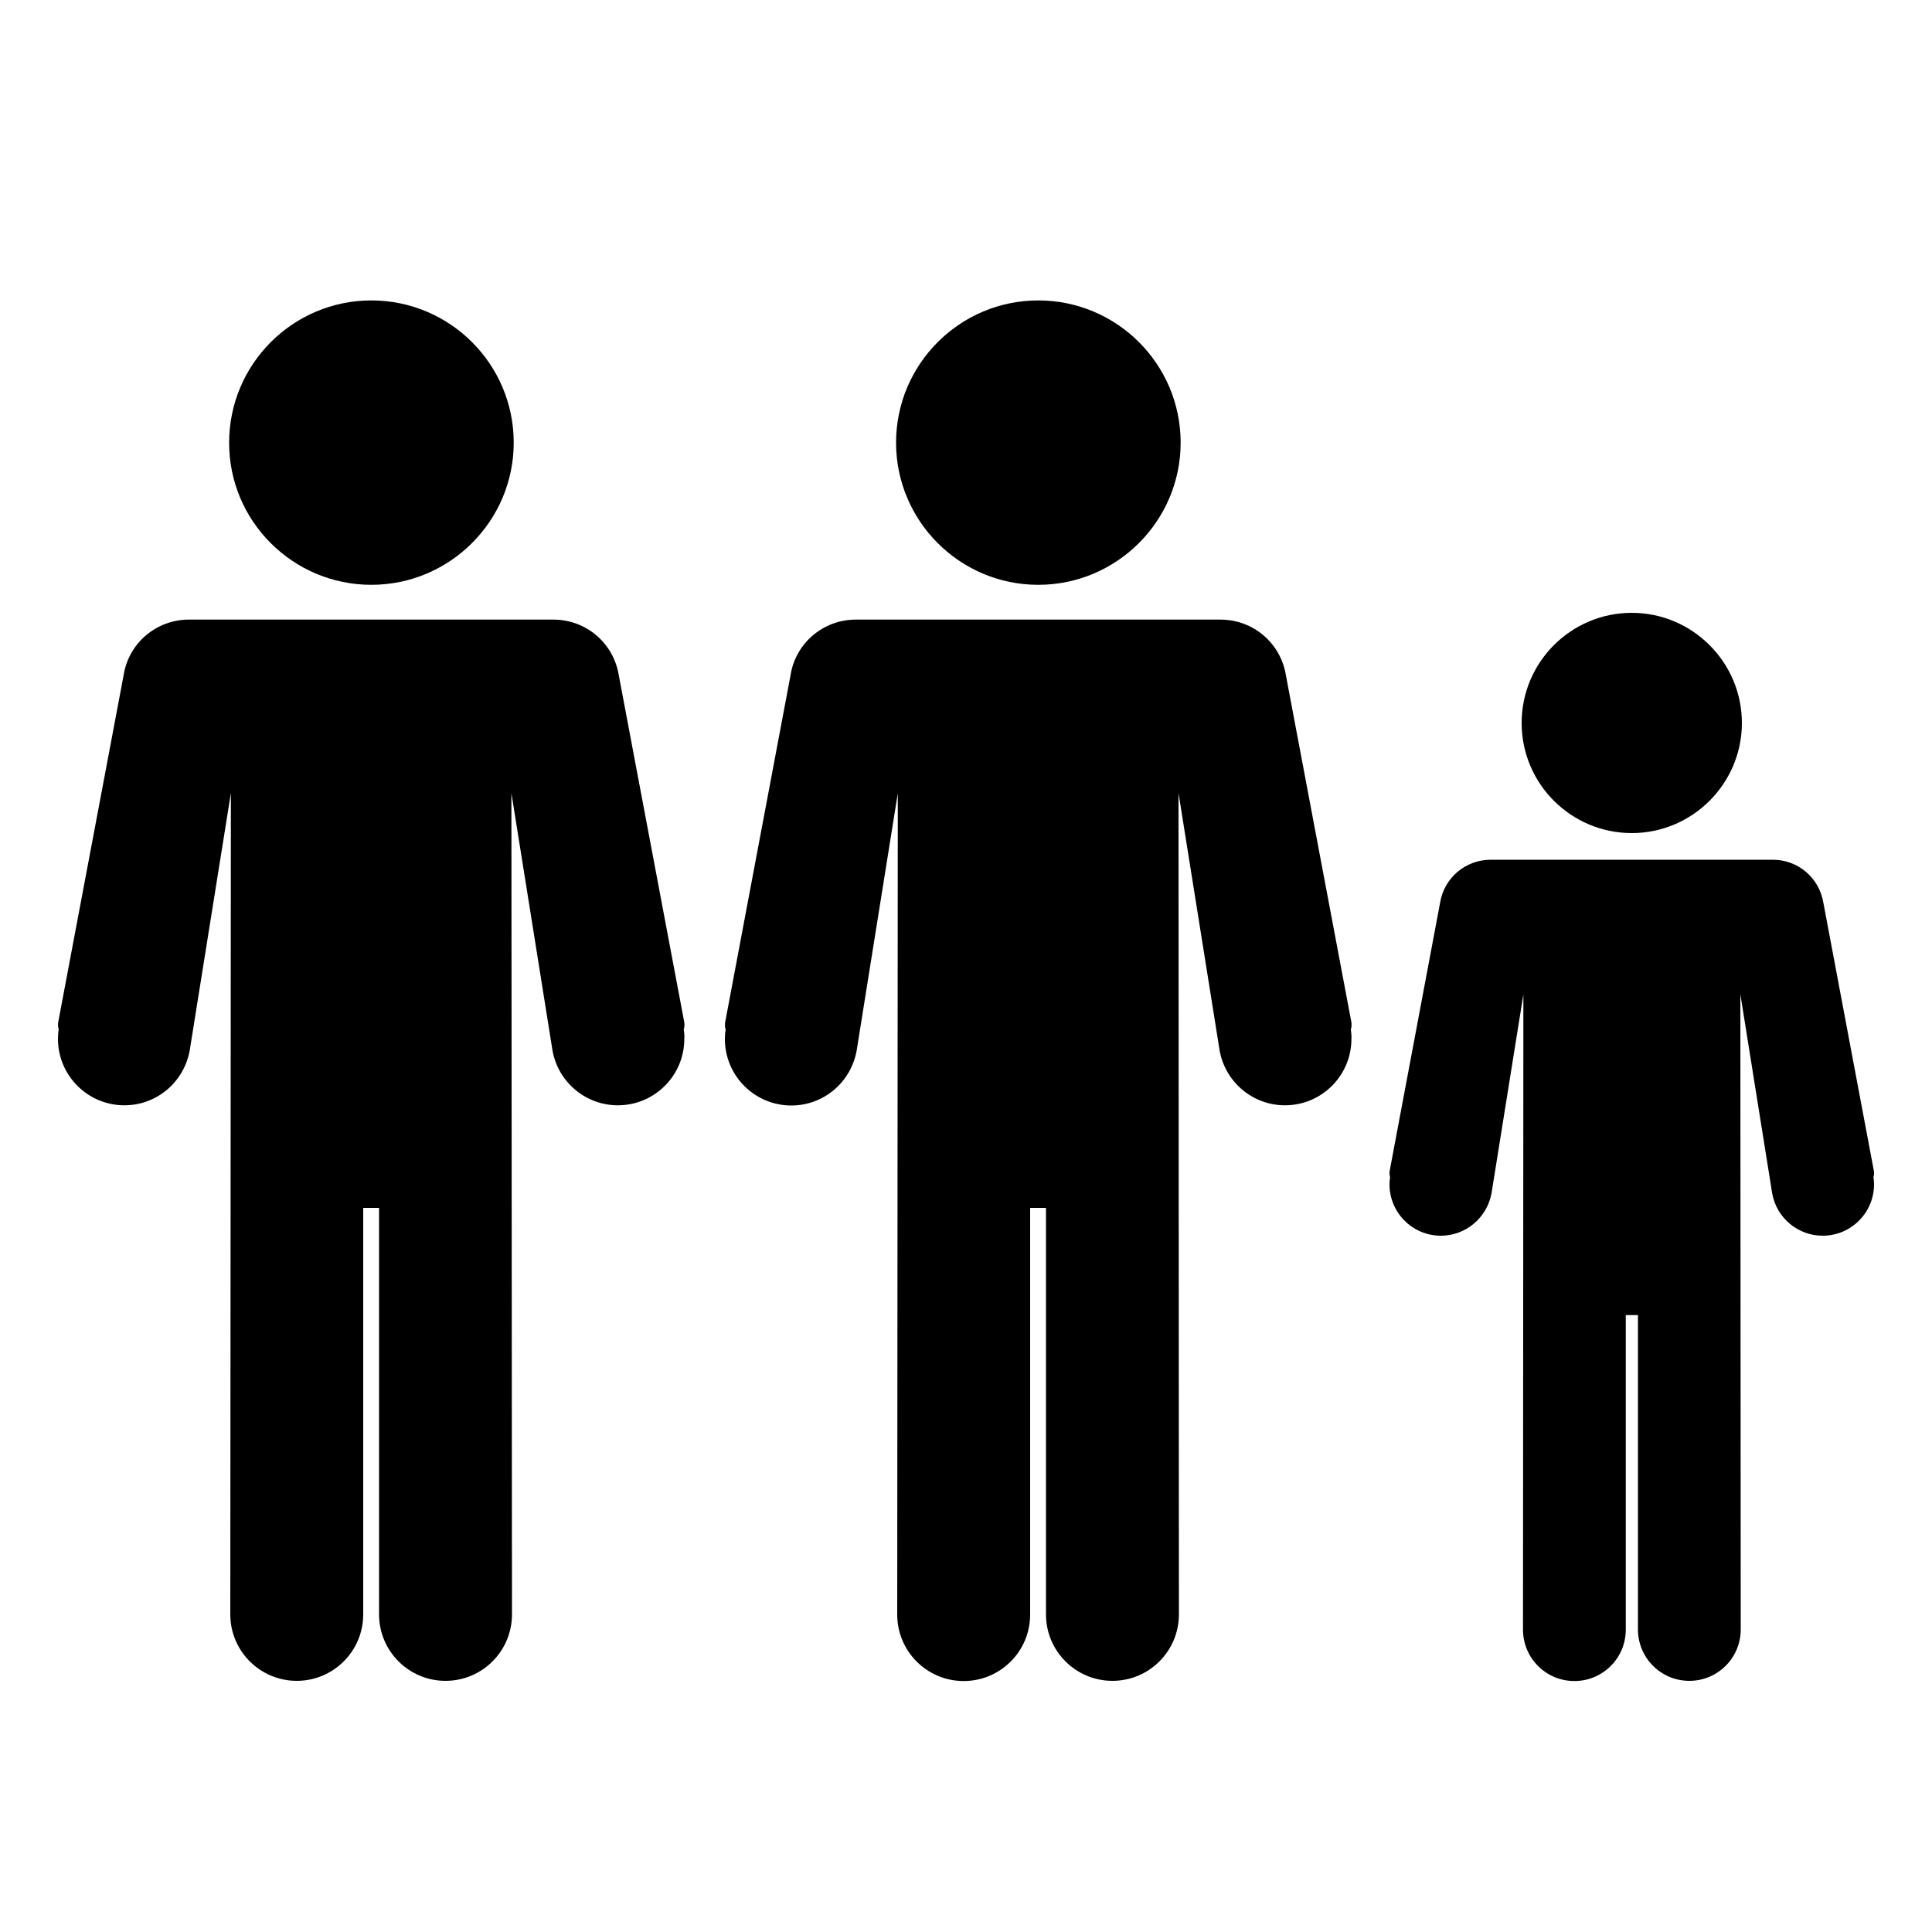 <?xml version="1.0" encoding="utf-8"?>
<!-- Generator: Adobe Illustrator 23.0.3, SVG Export Plug-In . SVG Version: 6.00 Build 0)  -->
<svg version="1.1" id="Lag_1" xmlns="http://www.w3.org/2000/svg" xmlns:xlink="http://www.w3.org/1999/xlink" x="0px" y="0px"
	 viewBox="0 0 100 100" style="enable-background:new 0 0 100 100;" xml:space="preserve">
<g>
	<path d="M19.22,30.27c4.06,0,7.37-3.3,7.37-7.36c0-4.06-3.3-7.36-7.37-7.36c-4.06,0-7.36,3.3-7.36,7.36
		C11.85,26.97,15.16,30.27,19.22,30.27z"/>
	<path d="M35.39,53.29c0.04-0.13,0.05-0.28,0.02-0.42l-3.38-17.91c-0.27-1.68-1.7-2.89-3.39-2.89H9.78c-1.69,0-3.12,1.22-3.38,2.87
		L3.02,52.87C2.99,53.02,3,53.16,3.04,53.29C3.01,53.46,3,53.61,3,53.77c0,1.9,1.54,3.44,3.44,3.44c1.66,0,3.08-1.19,3.38-2.84
		l2.13-13.32l-0.03,42.51c0,1.9,1.54,3.44,3.44,3.44c1.9,0,3.44-1.54,3.44-3.44V62.52h0.82v21.04c0,1.9,1.54,3.44,3.44,3.44
		s3.44-1.54,3.44-3.44l-0.03-42.51l2.13,13.34c0.3,1.63,1.72,2.82,3.38,2.82c1.9,0,3.44-1.54,3.44-3.44
		C35.43,53.61,35.42,53.45,35.39,53.29z"/>
</g>
<g>
	<path d="M53.74,30.27c4.06,0,7.37-3.3,7.37-7.36c0-4.06-3.3-7.36-7.37-7.36c-4.06,0-7.36,3.3-7.36,7.36
		C46.38,26.97,49.68,30.27,53.74,30.27z"/>
	<path d="M69.92,53.29c0.04-0.13,0.05-0.28,0.02-0.42l-3.38-17.91c-0.27-1.68-1.7-2.89-3.39-2.89H44.3c-1.69,0-3.12,1.22-3.38,2.87
		l-3.38,17.94c-0.03,0.15-0.02,0.29,0.02,0.42c-0.03,0.16-0.04,0.32-0.04,0.48c0,1.9,1.54,3.44,3.44,3.44
		c1.66,0,3.08-1.19,3.38-2.84l2.13-13.32l-0.03,42.51c0,1.9,1.54,3.44,3.44,3.44c1.9,0,3.44-1.54,3.44-3.44V62.52h0.82v21.04
		c0,1.9,1.54,3.44,3.44,3.44s3.44-1.54,3.44-3.44L61,41.05l2.13,13.34c0.3,1.63,1.72,2.82,3.38,2.82c1.9,0,3.44-1.54,3.44-3.44
		C69.96,53.61,69.94,53.45,69.92,53.29z"/>
</g>
<g>
	<path d="M84.46,43.12c3.14,0,5.7-2.56,5.7-5.7c0-3.14-2.56-5.7-5.7-5.7c-3.14,0-5.7,2.55-5.7,5.7
		C78.76,40.57,81.32,43.12,84.46,43.12z"/>
	<path d="M96.97,60.93c0.03-0.1,0.04-0.21,0.02-0.33l-2.61-13.86c-0.21-1.3-1.31-2.24-2.62-2.24h-14.6c-1.31,0-2.41,0.94-2.62,2.22
		L71.93,60.6c-0.02,0.11-0.01,0.22,0.02,0.33c-0.02,0.13-0.03,0.25-0.03,0.37c0,1.47,1.19,2.66,2.66,2.66
		c1.28,0,2.38-0.92,2.62-2.19l1.65-10.3l-0.02,32.88c0,1.47,1.19,2.66,2.66,2.66c1.47,0,2.66-1.19,2.66-2.66V68.07h0.63v16.27
		c0,1.47,1.19,2.66,2.66,2.66c1.47,0,2.66-1.19,2.66-2.66l-0.02-32.88l1.65,10.32c0.23,1.26,1.33,2.18,2.61,2.18
		c1.47,0,2.66-1.19,2.66-2.66C97,61.18,96.99,61.05,96.97,60.93z"/>
</g>
</svg>

